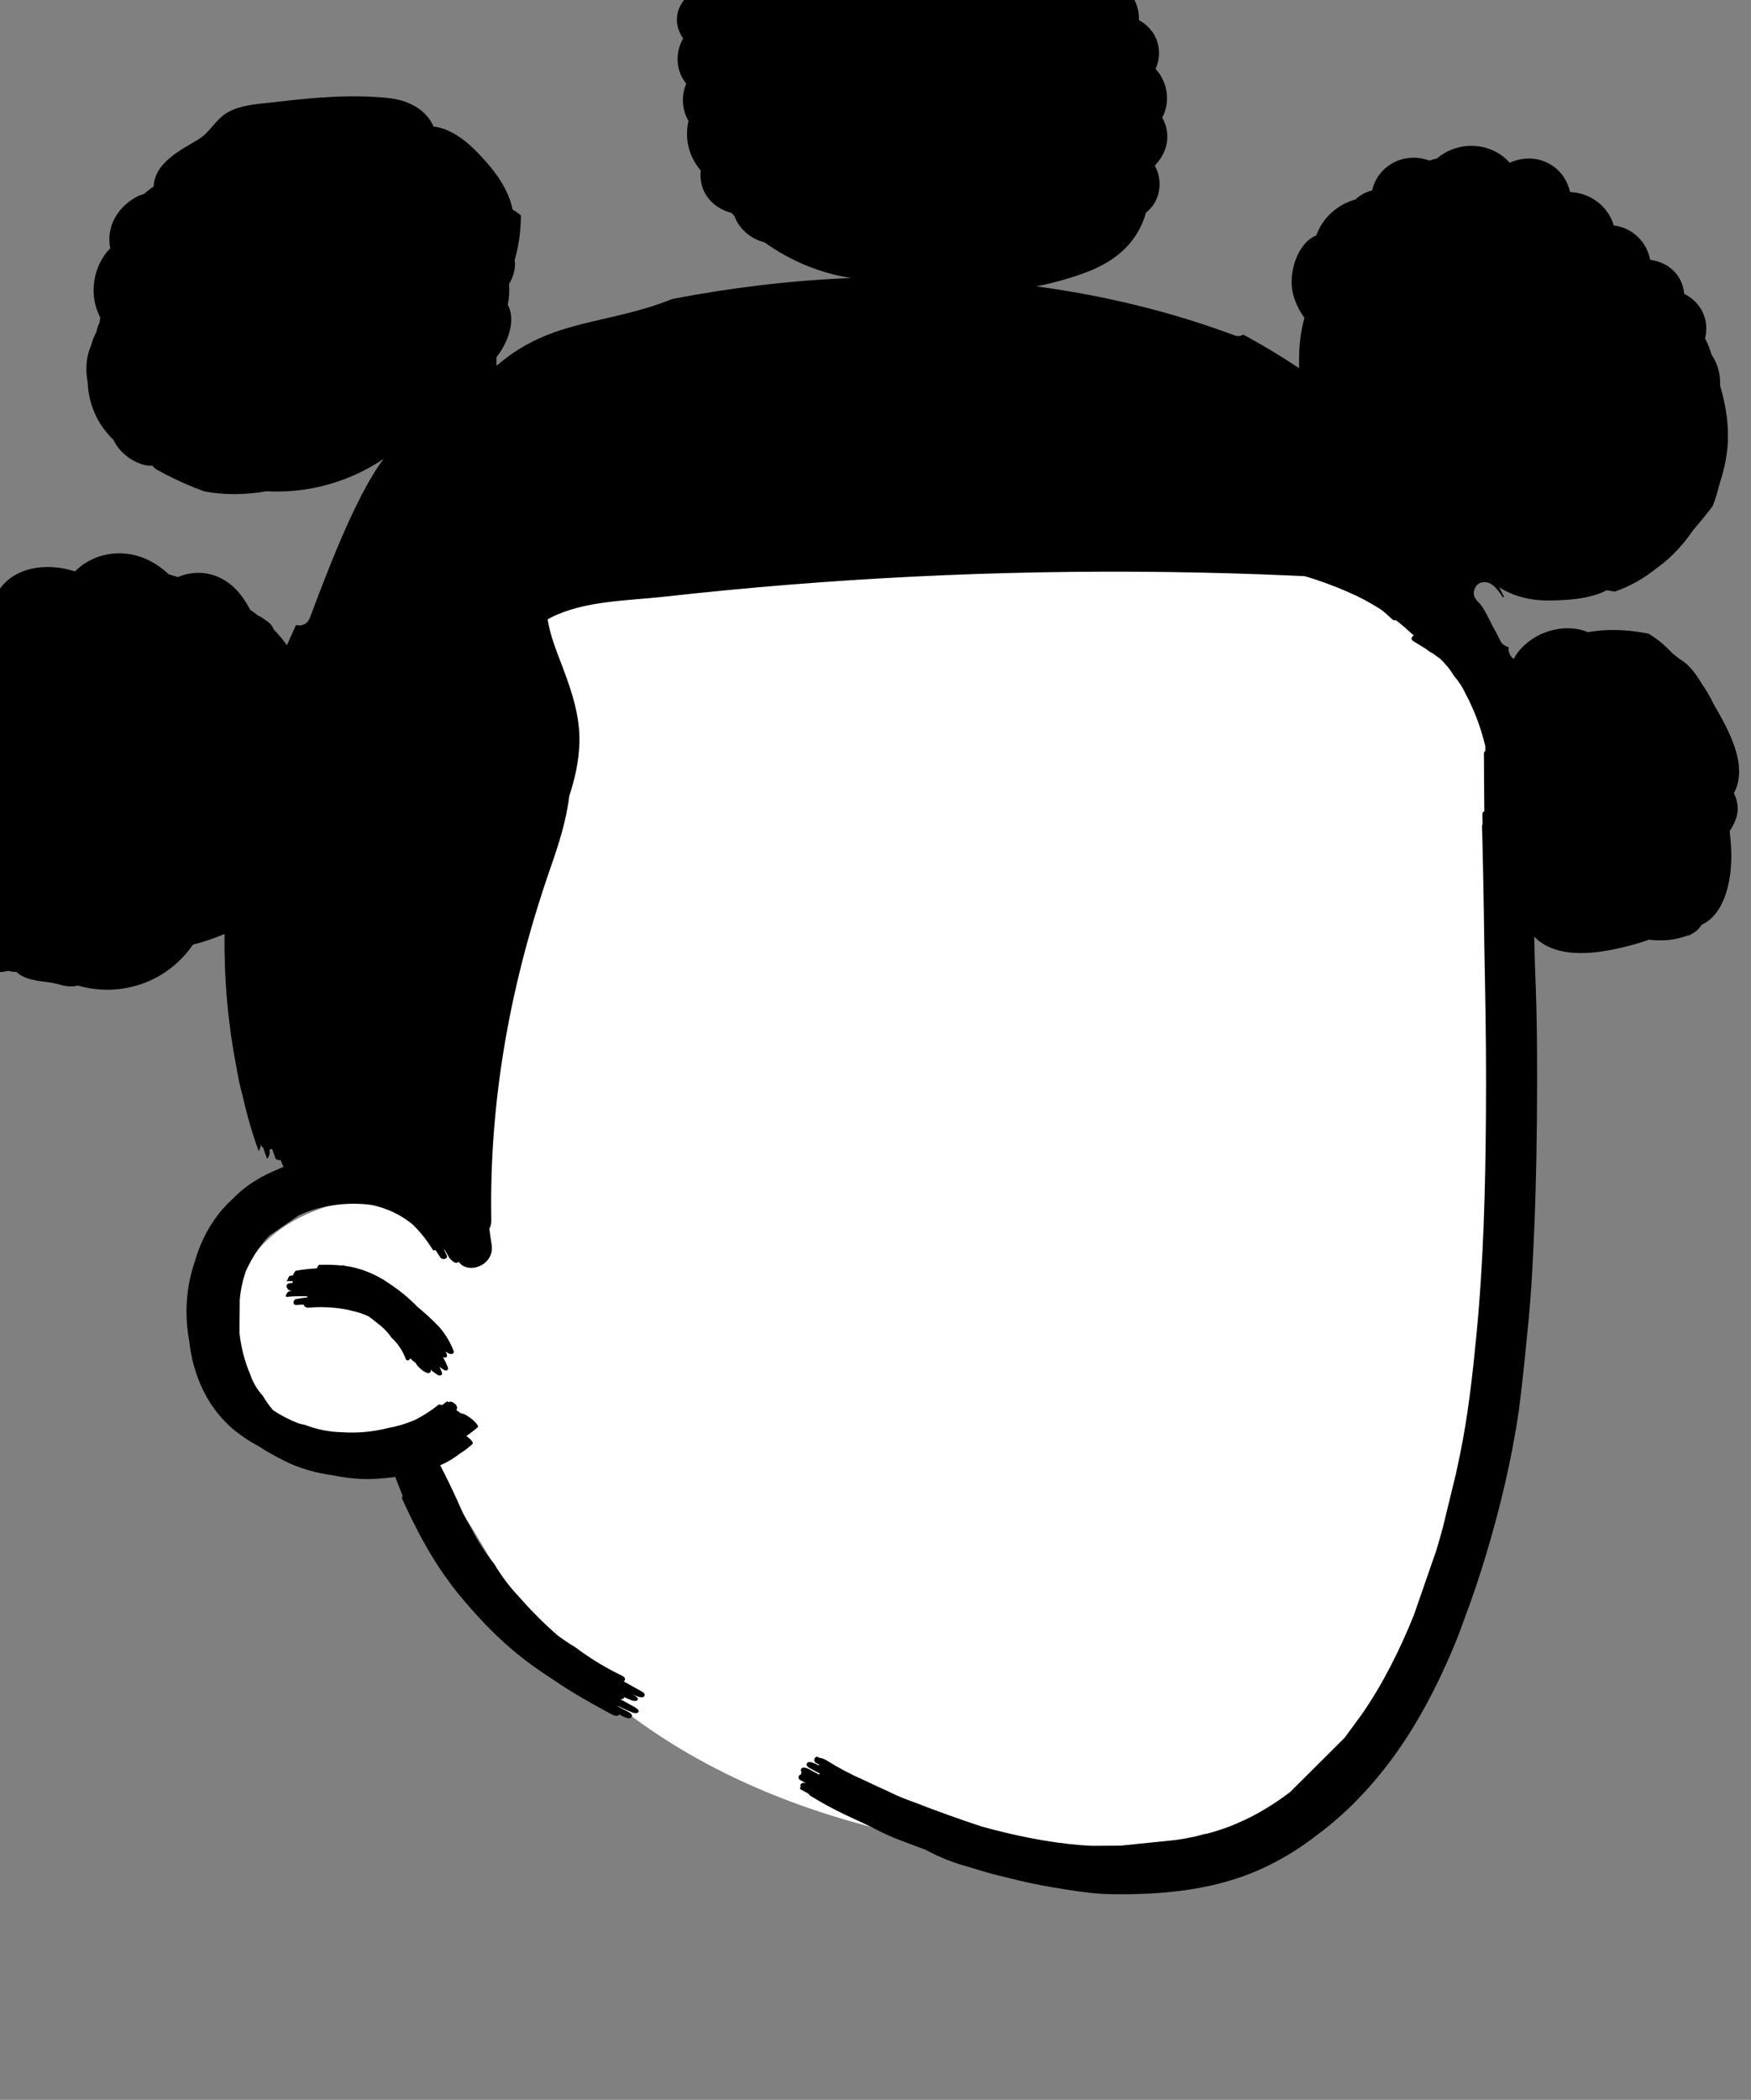<?xml version="1.0" encoding="UTF-8"?>
<svg width="473px" height="567px" viewBox="0 0 473 567" version="1.1" xmlns="http://www.w3.org/2000/svg" xmlns:xlink="http://www.w3.org/1999/xlink">
    <rect x="0" y="0" width="473" height="567" fill="#808080" stroke="none"/>
    <!-- Generator: Sketch 62 (91390) - https://sketch.com -->
    <title>head/mono/Buns</title>
    <desc>Created with Sketch.</desc>
    <g id="head/mono/Buns" stroke="none" stroke-width="1" fill="none" fill-rule="evenodd">
        <path d="M397.206,173.681 C364.232,126.976 281.37,121.715 229.001,122.011 C125.58,121.149 103.925,240.024 98.524,323.324 C87.493,325.2 76.765,329.046 69.487,337.715 C60.623,348.271 57.561,366.39 65.871,378.196 C71.391,386.035 80.106,388.655 89.222,389.092 C119.412,386.211 125.603,413.121 140.473,433.3 C178.628,484.846 244.728,501.567 305.353,501.823 C325.945,502.371 350.752,503.916 363.939,484.541 C405.591,412.345 406.498,316.594 409.066,234.778 C409.419,213.833 409.329,191.659 397.206,173.681 L397.206,173.681 Z" class="background" fill="#FFFFFF"></path>
        <path d="M214.62,-22.185 C218.348,-27.819 226.528,-30.003 232.199,-25.824 C236.921,-28.746 242.861,-28.13 247.105,-24.577 C252.237,-27.61 258.61,-26.386 262.635,-22.157 C269.084,-25.681 277.596,-23.078 281.049,-16.401 C287.557,-17.123 293.69,-12.863 295.425,-6.697 C295.732,-6.448 296.035,-6.191 296.338,-5.935 C300.237,-5.748 303.942,-4.22 306.127,-0.594 C307.219,1.217 307.723,3.345 307.649,5.43 C309.98,6.69 311.863,8.757 312.67,11.436 C313.426,13.948 313.141,16.433 312.147,18.598 C315.393,22.051 316.251,27.433 313.951,31.77 C314.903,33.402 315.398,35.331 315.32,37.336 C315.205,40.305 313.828,42.698 311.955,44.741 C314.31,48.991 313.392,54.443 309.564,57.423 C307.365,65.219 301.799,70.406 293.271,73.588 C288.988,75.186 284.507,76.417 279.94,77.321 C298.215,79.78 316.194,84.102 333.464,90.546 C334.404,90.897 335.201,90.76 335.81,90.351 C336.187,90.551 336.572,90.735 336.948,90.94 C341.708,93.55 346.368,96.38 350.908,99.41 C350.908,98.91 350.918,98.41 350.938,97.9 C350.85,93.785 351.283,89.732 352.376,85.825 C350.946,83.876 349.876,81.654 349.294,79.364 C347.841,73.65 350.605,65.519 355.57,63.567 C357.31,58.741 361.267,55.249 366.117,53.875 C366.502,53.528 366.911,53.191 367.368,52.878 C368.389,52.176 369.506,51.697 370.654,51.419 C371.251,48.804 372.71,46.397 375.13,44.708 C378.545,42.323 382.584,42.064 386.132,43.365 C386.807,43.138 387.492,42.941 388.183,42.77 C393.895,37.908 402.798,38.266 407.824,43.955 C411.274,42.378 415.34,42.308 418.872,44.43 C421.698,46.128 423.457,48.866 424.145,51.871 C429.495,52.035 434.389,55.585 435.932,60.883 C440.862,61.441 444.895,65.299 445.751,70.155 C448.896,70.593 451.801,72.071 453.568,75.01 C454.385,76.369 454.828,77.856 454.943,79.345 C456.533,80.108 457.959,81.263 459.036,82.772 C460.922,85.416 461.286,88.503 460.593,91.408 C460.752,91.73 460.925,92.044 461.078,92.37 C461.591,93.462 462.003,94.633 462.37,95.822 C464.028,98.213 464.794,101.136 464.642,104.072 C464.994,105.314 465.335,106.559 465.618,107.81 C466.738,112.72 467.158,117.95 466.388,122.95 C466.008,125.37 465.458,127.75 464.678,130.06 C464.598,130.5 464.468,130.91 464.318,131.3 C463.888,133.12 463.338,134.91 462.638,136.66 C460.958,138.89 459.198,141.06 457.348,143.16 C455.788,145.5 454.008,147.66 451.998,149.64 C450.548,151.07 448.958,152.4 447.268,153.6 C443.913,156.289 440.159,158.386 436.154,159.75 C435.439,159.6 434.72,159.483 434,159.368 C429.452,161.872 422.296,162.155 417.92,162.138 C413.098,162.12 408.682,160.902 405.01,158.601 C405.436,159.448 405.861,160.296 406.286,161.146 C406.18,161.207 406.066,161.262 405.974,161.333 C405.18,160.018 404.294,158.85 403.25,158.01 C401.825,156.861 399.527,156.758 398.539,158.617 L398.539,158.617 L398.487,158.715 C397.96,159.706 398.034,160.657 398.436,161.433 C398.583,161.644 398.729,161.857 398.875,162.069 C398.927,162.129 398.977,162.193 399.034,162.249 L399.034,162.249 L399.008,162.252 C400.373,163.351 401.717,166.043 402.991,168.66 C403.853,170.189 404.673,171.74 405.442,173.318 C405.891,173.98 406.688,174.561 407.536,174.73 C407.37,175.99 407.95,177.293 408.902,177.939 C409.152,177.435 409.456,176.919 409.847,176.387 C414.145,170.549 422.589,168.03 428.948,170.698 C430.216,170.484 431.49,170.307 432.776,170.206 C436.974,169.929 441.229,170.259 445.375,171.128 C446.662,171.9 447.892,172.769 449.038,173.76 C450.008,174.6 450.908,175.48 451.748,176.39 C452.398,176.877 453.037,177.393 453.664,177.931 C456.206,179.298 458.073,181.92 459.641,184.53 C460.885,186.289 461.972,188.158 462.913,190.138 C467.273,197.598 472.304,206.86 468.373,214.195 C468.791,214.986 469.1,215.862 469.271,216.815 C469.814,219.84 468.699,222.153 467.236,224.399 C467.428,225.965 467.535,227.483 467.618,228.818 C468.084,236.314 466.366,246.589 459.757,249.649 C459.654,249.773 459.549,249.896 459.44,250.019 C458.93,250.849 458.152,251.567 457.129,252.091 C456.875,252.268 456.618,252.436 456.358,252.58 C456.241,252.681 456.109,252.763 455.988,252.859 C456.126,252.714 456.259,252.563 456.396,252.416 C452.74,253.874 449.209,254.175 445.44,253.732 C443.11,254.574 440.775,255.203 438.804,255.69 C432.653,257.209 424.721,258.425 418.726,255.835 C416.979,255.081 415.53,254.082 414.441,252.891 C414.531,257.531 414.667,262.17 414.868,266.81 C415.278,278.54 415.258,290.26 415.168,302 C415.068,315.21 414.698,328.43 413.988,341.63 C413.658,348.26 413.128,354.88 412.418,361.48 C411.818,367.91 411.118,374.33 410.308,380.73 C408.398,393.89 405.248,407.15 401.408,419.87 C399.738,425.39 397.908,430.98 395.828,436.44 C394.948,438.95 394.018,441.43 393.008,443.89 C387.678,456.78 381.038,469.22 372.068,479.96 C367.168,485.82 361.758,491.09 355.718,495.52 C350.868,499.3 345.618,502.5 339.848,505.02 C327.448,510.44 313.608,511.66 300.198,511.46 C294.978,511.39 289.438,510.45 284.278,509.59 C280.318,508.94 276.308,508.07 272.338,507.05 C268.818,506.23 265.338,505.28 261.908,504.17 C257.778,503.08 253.818,501.51 250.048,499.48 L250.048,499.48 L243.368,496.97 C240.578,495.92 237.868,494.67 235.238,493.24 L235.238,493.24 L227.978,489.85 C224.968,488.4 222.038,486.81 219.178,485.06 C218.878,484.9 218.538,484.63 218.408,484.33 C217.668,483.92 216.918,483.53 216.178,483.11 C216.058,483.05 216.148,482.7 216.308,482.36 C216.178,482.09 216.198,481.79 216.558,481.52 C216.828,481.31 217.258,481.37 217.708,481.51 C217.668,481.48 217.638,481.45 217.608,481.42 C217.108,481.15 216.618,480.89 216.128,480.62 C215.628,480.35 215.548,479.65 216.018,479.28 C216.148,479.18 216.298,479.13 216.448,479.12 L216.448,479.12 L216.418,479.11 C216.328,479.05 216.398,478.77 216.528,478.46 C216.278,478.14 216.198,477.75 216.638,477.41 C217.288,476.9 218.808,477.84 219.358,478.15 C219.988,478.5 220.628,478.83 221.258,479.17 C221.298,479.08 221.378,479 221.508,478.92 C220.578,478.43 219.658,477.93 218.738,477.43 C218.168,477.13 217.428,476.5 218.178,475.91 C218.778,475.43 220.328,476.25 221.068,476.67 C221.158,476.6 221.258,476.57 221.378,476.55 C221.058,476.37 220.718,476.2 220.398,476.01 C219.498,475.51 220.108,473.95 221.038,474.47 L221.038,474.47 L221.368,474.67 C222.038,474.61 222.978,475.16 223.408,475.4 C226.538,477.37 229.798,479.09 233.178,480.57 C235.458,481.65 237.748,482.72 240.048,483.76 C242.308,484.88 244.638,485.85 247.028,486.67 C253.038,489.01 259.108,491.19 265.238,493.21 C273.828,495.56 282.718,497.45 291.638,498.19 C292.798,498.28 293.958,498.36 295.118,498.4 C297.658,498.38 300.198,498.37 302.728,498.35 C307.658,497.84 312.588,497.34 317.508,496.84 C319.228,496.6 320.908,496.3 322.568,495.95 C323.438,495.74 324.308,495.52 325.168,495.27 C325.468,495.23 325.768,495.17 326.068,495.12 C328.178,494.56 330.248,493.89 332.318,493.11 C333.618,492.58 334.908,492.02 336.188,491.43 C340.418,489.46 344.578,486.86 348.498,483.88 L348.498,483.88 L363.228,469.22 L367.718,463.1 C373.518,454.81 378.108,445.57 381.918,436.14 L381.918,436.14 L387.978,418.68 C388.608,416.58 389.208,414.48 389.778,412.37 C390.928,407.65 392.078,402.93 393.228,398.22 C393.608,396.49 393.978,394.77 394.338,393.05 C396.548,382.34 397.768,371.47 398.818,360.6 C400.738,340.82 401.258,320.98 401.398,301.12 C401.488,289.25 401.388,277.38 401.148,265.52 C401.008,258.64 400.908,251.76 400.808,244.88 C400.678,237.58 400.538,230.27 400.348,222.97 C400.338,222.81 400.398,222.67 400.478,222.55 C400.458,221.69 400.448,220.83 400.438,219.96 C400.428,219.39 400.648,219.14 400.968,219.09 C400.908,213.88 400.868,208.68 400.858,203.48 C400.858,203.14 401.018,202.92 401.228,202.79 L401.228,202.79 L401.228,201.47 C400.358,197.85 399.178,194.3 397.648,190.92 C397.128,189.7 396.548,188.51 395.908,187.35 C395.118,185.61 394.088,184.03 392.828,182.58 C391.778,180.81 390.488,179.24 388.988,177.84 L388.988,177.84 L387.148,176.52 C386.638,176.25 385.888,175.78 385.228,175.24 L385.228,175.24 L381.668,173.04 C380.978,172.68 381.428,171.78 381.918,171.54 L381.918,171.54 L381.918,171.51 C381.808,171.46 381.688,171.4 381.558,171.29 C380.118,169.93 378.618,168.65 377.058,167.45 C376.778,167.56 376.448,167.52 376.198,167.31 C375.278,166.45 374.338,165.62 373.378,164.82 C371.228,163.41 368.978,162.12 366.628,160.98 C362.858,159.2 358.998,157.67 355.038,156.37 C354.184,156.089 353.324,155.838 352.469,155.585 C351.251,155.527 350.035,155.461 348.818,155.408 C303.505,153.42 258.073,154.255 212.863,157.902 C201.725,158.801 190.601,159.872 179.496,161.113 C169.724,162.206 158.011,162.168 149.028,166.644 C148.648,166.834 148.286,167.035 147.933,167.242 C148.634,171.736 150.467,176.124 152.064,180.361 C154.527,186.897 156.734,193.559 156.515,200.637 C156.361,205.573 155.3,210.319 153.772,214.957 C152.989,221.57 150.928,227.957 148.74,234.232 C137.973,265.106 132.112,296.716 132.714,329.489 C132.73,330.367 132.528,331.133 132.18,331.785 C132.377,333.218 132.573,334.652 132.805,336.081 C133.703,341.604 126.42,344.351 123.907,340.69 C123.738,340.857 123.504,340.972 123.288,340.99 C122.648,341.05 121.598,340 121.298,339.52 C120.908,338.8 120.498,338.1 120.058,337.43 C119.998,337.4 119.948,337.38 119.898,337.36 C120.168,337.92 120.448,338.49 120.708,339.03 C121.148,339.91 119.458,340.34 118.958,339.53 C118.508,338.82 118.058,338.14 117.608,337.49 C117.348,337.68 117.058,337.73 116.868,337.42 C115.258,334.76 113.398,332.48 111.358,330.54 C108.148,327.92 104.638,326.33 100.648,325.4 C97.508,324.95 94.288,324.93 91.178,325.29 C87.608,325.71 83.848,326.6 80.618,328.23 C77.988,330.04 75.348,331.85 72.708,333.66 C72.058,334.34 71.438,335.05 70.858,335.79 C69.028,338.16 67.558,340.69 66.348,343.38 C66.298,343.55 66.248,343.72 66.198,343.88 C65.458,346.14 64.978,348.46 64.768,350.84 L64.768,350.84 L64.688,359.86 C65.088,363.77 66.088,367.57 67.618,371.18 C68.338,373.31 69.468,375.21 70.998,376.89 C71.818,378.31 72.748,379.6 73.788,380.8 C75.898,382.2 78.198,383.39 80.648,384.33 C81.248,384.49 81.848,384.65 82.458,384.77 C85.608,385.98 88.868,386.63 92.238,386.72 C96.498,387.01 100.668,386.64 104.748,385.61 C107.268,385.16 109.708,384.43 112.068,383.42 C114.328,382.28 116.458,380.91 118.448,379.31 C118.668,379.17 118.998,379.25 119.358,379.43 C119.798,379.11 120.238,378.8 120.668,378.45 C120.868,378.31 121.048,378.48 121.138,378.66 L121.138,378.66 L121.258,378.57 C122.048,378.03 124.218,379.72 123.238,380.72 C123.658,380.98 124.078,381.29 124.458,381.61 C126.198,381.68 129.708,384.88 129.048,385.38 C128.068,386.23 127.038,387.01 125.988,387.75 C126.918,388.44 128.138,389.51 127.568,389.94 C126.548,390.91 125.438,391.75 124.258,392.47 C123.458,393.08 122.638,393.66 121.778,394.19 C120.848,394.74 119.898,395.21 118.918,395.65 C120.628,398.96 122.258,402.3 123.778,405.7 C124.788,408.11 125.958,410.44 127.308,412.68 C129.028,416.09 131.088,419.29 133.498,422.27 C135.458,425.57 137.758,428.6 140.388,431.37 C143.638,435.07 147.128,438.55 150.838,441.77 C152.318,442.82 153.828,443.84 155.398,444.78 C159.408,447.8 163.678,450.39 168.208,452.55 C168.738,452.84 169.158,453.48 168.538,453.98 C168.518,453.99 168.498,453.99 168.478,454.01 C169.958,454.85 171.448,455.68 172.948,456.5 C173.538,456.82 174.748,457.44 173.848,458.17 C173.268,458.65 171.478,457.79 170.408,457.23 C170.558,457.31 170.718,457.4 170.878,457.49 C171.208,457.67 173.108,458.63 171.938,459.24 C171.348,459.34 170.788,459.24 170.248,458.95 C169.688,458.74 169.128,458.51 168.578,458.27 C168.598,458.45 168.498,458.62 168.208,458.76 C167.978,458.8 167.758,458.8 167.538,458.78 C168.758,459.47 169.978,460.15 171.208,460.82 C171.568,461.01 173.268,461.95 172.148,462.53 C171.598,462.64 171.068,462.55 170.558,462.27 C169.628,461.92 168.708,461.51 167.818,461.06 L167.818,461.06 L167.188,460.71 C167.028,460.71 166.868,460.69 166.708,460.66 C167.688,461.19 168.678,461.7 169.678,462.2 C170.268,462.52 171.258,463.17 170.408,463.83 C169.818,464.28 168.228,463.47 167.288,462.94 C167.228,463.01 167.158,463.09 167.058,463.17 C166.358,463.7 164.558,462.53 163.988,462.22 C159.028,459.56 154.238,456.81 149.628,453.66 C146.808,451.85 144.058,449.95 141.368,447.88 C136.218,443.9 131.538,439.27 127.248,434.39 C124.318,431.05 122.728,429.17 119.888,425.12 C115.328,418.6 111.888,411.8 108.578,404.59 C108.528,404.48 108.628,404.2 108.778,403.92 C108.098,402.25 107.438,400.56 106.778,398.81 C105.058,399.04 103.328,399.2 101.618,399.3 C97.588,399.53 93.678,399.17 89.888,398.34 C85.298,397.75 80.758,396.45 76.738,394.41 C74.328,393.2 72.008,391.91 69.808,390.47 C67.838,389.42 65.938,388.22 64.118,386.82 C56.368,380.9 52.158,371.71 51.128,362.17 C50.338,357.97 50.168,353.65 50.638,349.48 C50.978,346.45 51.658,343.45 52.648,340.56 C54.478,334.15 57.888,328.22 62.828,323.73 C63.658,322.88 64.528,322.07 65.458,321.31 C68.208,319.06 71.328,317.25 74.648,315.93 C75.288,315.62 75.938,315.33 76.588,315.06 L76.588,315.06 L75.798,313.24 C75.518,313.32 74.548,313.16 74.428,312.82 C74.108,311.95 73.808,311.06 73.498,310.19 C73.318,310.3 73.088,310.36 72.838,310.37 L72.838,310.37 L72.838,311.38 C72.848,311.67 72.298,313.47 71.998,312.53 C71.688,311.67 71.408,310.79 71.108,309.92 C70.858,309.76 70.668,309.57 70.598,309.35 C70.568,309.26 70.538,309.17 70.498,309.08 L70.498,309.08 L70.428,309.06 L70.428,309.37 C70.438,309.56 69.938,311 69.848,310.72 C68.118,305.96 66.708,301.1 65.608,296.16 C64.858,293.44 64.268,290.69 63.818,287.9 C63.328,285.39 62.898,282.87 62.528,280.33 L62.528,280.33 L62.438,279.7 L62.438,279.7 L62.408,279.56 C62.378,279.29 62.348,279.01 62.308,278.74 C61.908,275.87 61.578,272.99 61.328,270.09 C60.798,264.13 60.588,258.14 60.648,252.16 C60.518,252.21 60.398,252.28 60.268,252.34 C57.67,253.446 54.925,254.35 52.132,255.07 C47.327,262.014 39.656,266.713 30.463,267.207 C27.35,267.375 24.086,266.996 21.064,266.117 C20.75,266.189 20.426,266.247 20.09,266.291 C17.627,266.613 15.914,265.61 13.611,265.304 C9.924,264.816 6.798,264.576 4.412,262.435 C3.675,262.452 2.971,262.345 2.302,262.145 C-4.025,263.662 -10.748,260.318 -12.973,253.31 C-16.768,251.086 -19.792,247.787 -21.825,243.959 C-25.741,238.939 -28.872,232.784 -30.814,226.317 C-30.844,226.256 -30.877,226.197 -30.906,226.134 C-31.891,223.998 -32.36,221.707 -32.4,219.409 C-33.448,212.863 -33.172,206.309 -31.179,200.548 C-31.263,197.425 -30.529,194.17 -29.185,191.217 C-27.556,187.636 -25.072,183.519 -21.849,181.131 C-21.841,177.461 -20.264,173.421 -18.197,170.683 C-14.072,165.214 -8.09,162.323 -1.616,161.905 C1.676,153.466 11.651,151.495 20.255,154.304 C23.829,150.652 29.064,148.908 34.289,149.529 C38.707,150.054 42.483,152.167 45.609,155.079 C46.433,155.314 47.254,155.559 48.074,155.814 C50.811,154.613 54.004,154.341 56.925,155.094 C61.988,156.399 65.291,160.235 67.576,164.635 C68.305,165.137 69.017,165.655 69.712,166.196 C70.475,166.538 71.168,166.995 71.797,167.533 C72.711,168.02 73.487,168.821 73.96,169.983 C75.25,171.313 76.45,172.72 77.512,174.229 C78.307,172.39 79.127,170.564 79.974,168.751 C81.353,169.166 83.02,168.629 83.714,166.787 C88.114,155.112 96.123,133.721 103.67,123.864 C94.862,129.861 84.108,133.022 73.426,132.704 C72.969,132.69 72.508,132.671 72.043,132.646 C66.301,133.636 60.468,133.728 55.113,132.654 C51.507,131.345 47.993,129.785 44.588,128.02 C43.76,127.59 42.939,127.138 42.121,126.682 C41.764,126.381 41.433,126.045 41.092,125.723 C40.388,125.774 39.651,125.719 38.867,125.511 C35.92,124.732 33.193,122.771 31.483,120.251 C31.165,119.782 30.909,119.299 30.681,118.812 C28.826,116.998 27.219,114.943 26.038,112.54 C24.648,109.73 23.798,106.57 23.708,103.41 C23.128,100.31 23.168,97.12 24.248,94.16 C24.368,93.84 24.508,93.53 24.638,93.21 C24.698,93.01 24.738,92.8 24.808,92.6 C25.124,91.545 25.526,90.605 26.014,89.715 C26.195,88.8 26.491,87.893 26.909,87.01 C26.956,86.583 27.014,86.156 27.083,85.731 C23.905,79.736 25.031,71.896 29.788,67.023 C29.13,63.873 29.8,60.533 31.717,57.738 C33.125,55.684 35.082,54.063 37.299,52.938 C37.53,52.821 38.142,52.62 38.874,52.389 C39.694,51.664 40.559,50.978 41.506,50.374 C41.742,44.231 48.159,40.813 53.373,37.786 C56.755,35.823 58.233,32.102 61.716,30.22 C65.526,28.163 70.401,28.04 74.612,27.533 C84.539,26.337 95.11,25.413 105.087,26.494 C110.626,27.094 115.213,29.769 117.11,34.151 C121.875,34.714 126.122,38.152 129.482,41.688 C133.676,46.101 137.247,50.799 138.478,56.598 C139.298,57.041 140.043,57.583 140.716,58.195 C140.691,62.273 140.159,66.358 139.033,70.207 C139.364,72.508 138.671,74.705 137.499,76.697 C137.678,78.583 137.55,80.44 137.155,82.291 C139.435,86.336 137.301,92.449 134.107,96.46 L134.107,96.46 L134.083,98.722 C134.273,98.623 134.458,98.506 134.631,98.359 C149.123,86.027 164.02,87.786 181.625,80.73 C197.503,77.665 213.709,75.714 229.973,75.065 C229.758,75.033 229.543,75.01 229.329,74.975 C221.133,73.633 213.261,70.262 206.491,65.419 C204.699,64.965 203,64.156 201.479,62.803 C200.001,61.489 198.978,59.973 198.39,58.347 C198.122,58.06 197.857,57.771 197.596,57.477 C192.514,56.229 188.644,51.832 189.292,46.052 C186.074,42.243 184.89,37.54 185.979,32.643 C184.181,29.606 184.024,25.777 185.366,22.57 C182.54,19.138 182.32,14.266 184.536,10.383 C182.513,7.508 182.066,3.698 184.562,0.293 C185.74,-1.315 187.372,-2.329 189.15,-2.819 C189.652,-4.672 190.673,-6.393 192.277,-7.722 C193.102,-8.405 193.966,-8.912 194.849,-9.29 C195.181,-11.203 196.262,-13.017 198.342,-14.444 C199.286,-15.091 200.252,-15.509 201.212,-15.741 C202.121,-17.991 203.707,-19.964 205.938,-21.245 C208.632,-22.79 211.765,-22.995 214.62,-22.185 Z M86.267,341.51 C88.357,341.48 90.367,341.5 92.367,341.71 C92.447,341.65 92.527,341.62 92.597,341.63 C92.927,341.71 93.227,341.78 93.547,341.86 C94.657,342.02 95.767,342.25 96.897,342.58 C99.567,343.37 102.237,344.62 104.547,346.17 C106.727,347.63 108.897,349.15 110.797,350.97 C111.467,351.54 112.097,352.16 112.697,352.8 C113.667,353.6 114.607,354.42 115.507,355.23 C116.607,356.24 117.677,357.28 118.697,358.36 C120.297,360.21 121.547,362.27 122.447,364.54 C122.807,365.27 122.367,365.71 121.627,365.58 C121.297,365.53 120.847,365.29 120.387,364.97 L120.387,364.97 L120.607,365.46 C120.997,366.23 120.667,366.78 119.777,366.49 C119.727,366.46 119.677,366.43 119.637,366.4 C120.097,367.22 120.517,368.06 120.877,368.94 C121.267,369.72 120.917,370.26 120.037,369.96 C119.577,369.7 119.137,369.4 118.717,369.07 C118.907,369.49 119.107,369.9 119.277,370.33 C119.677,371.12 119.217,371.53 118.437,371.35 C117.767,370.98 117.147,370.54 116.567,370.03 C116.477,369.96 116.397,369.88 116.317,369.81 C116.577,370.46 116.087,370.86 115.437,370.73 C114.517,370.55 112.787,369 112.367,368.18 L112.367,368.18 L112.287,368.03 C111.797,367.7 111.267,367.24 110.867,366.8 C110.547,367.26 109.927,367.6 109.647,367.04 C108.807,364.75 107.497,362.79 105.707,361.14 C104.687,359.65 103.447,358.38 101.997,357.33 C101.217,356.67 100.407,356.04 99.577,355.44 C98.107,354.77 96.577,354.26 94.977,353.92 C94.657,353.82 94.327,353.76 94.007,353.67 C93.297,353.54 92.597,353.41 91.887,353.31 C88.997,352.91 86.097,352.84 83.197,353.1 C82.677,353.12 82.177,352.72 81.957,352.26 C81.307,352.29 80.667,352.32 80.017,352.38 C78.947,352.42 79.177,350.91 79.987,350.76 C81.007,350.57 82.027,350.43 83.027,350.31 C83.007,350.22 82.997,350.12 83.017,350.04 C81.187,349.95 79.367,349.99 77.527,350.18 C76.727,350.22 77.677,348.74 78.117,348.66 C78.317,348.62 78.517,348.6 78.727,348.56 C78.707,348.53 78.697,348.51 78.687,348.48 L78.687,348.48 L78.637,348.48 C77.537,348.53 76.787,346.78 78.107,346.54 C78.437,346.48 78.757,346.44 79.077,346.38 C79.017,346.21 79.007,346.06 79.067,345.92 C78.497,345.91 77.937,345.91 77.367,345.91 C77.677,345.89 77.907,344.55 78.277,344.5 L78.277,344.5 L79.157,344.38 C79.177,344.01 79.737,343.15 79.977,343.1 C81.877,342.78 83.737,342.56 85.577,342.49 C85.757,342.07 86.017,341.51 86.267,341.51 Z" class="ink" fill="#000000"></path>
    </g>
</svg>
